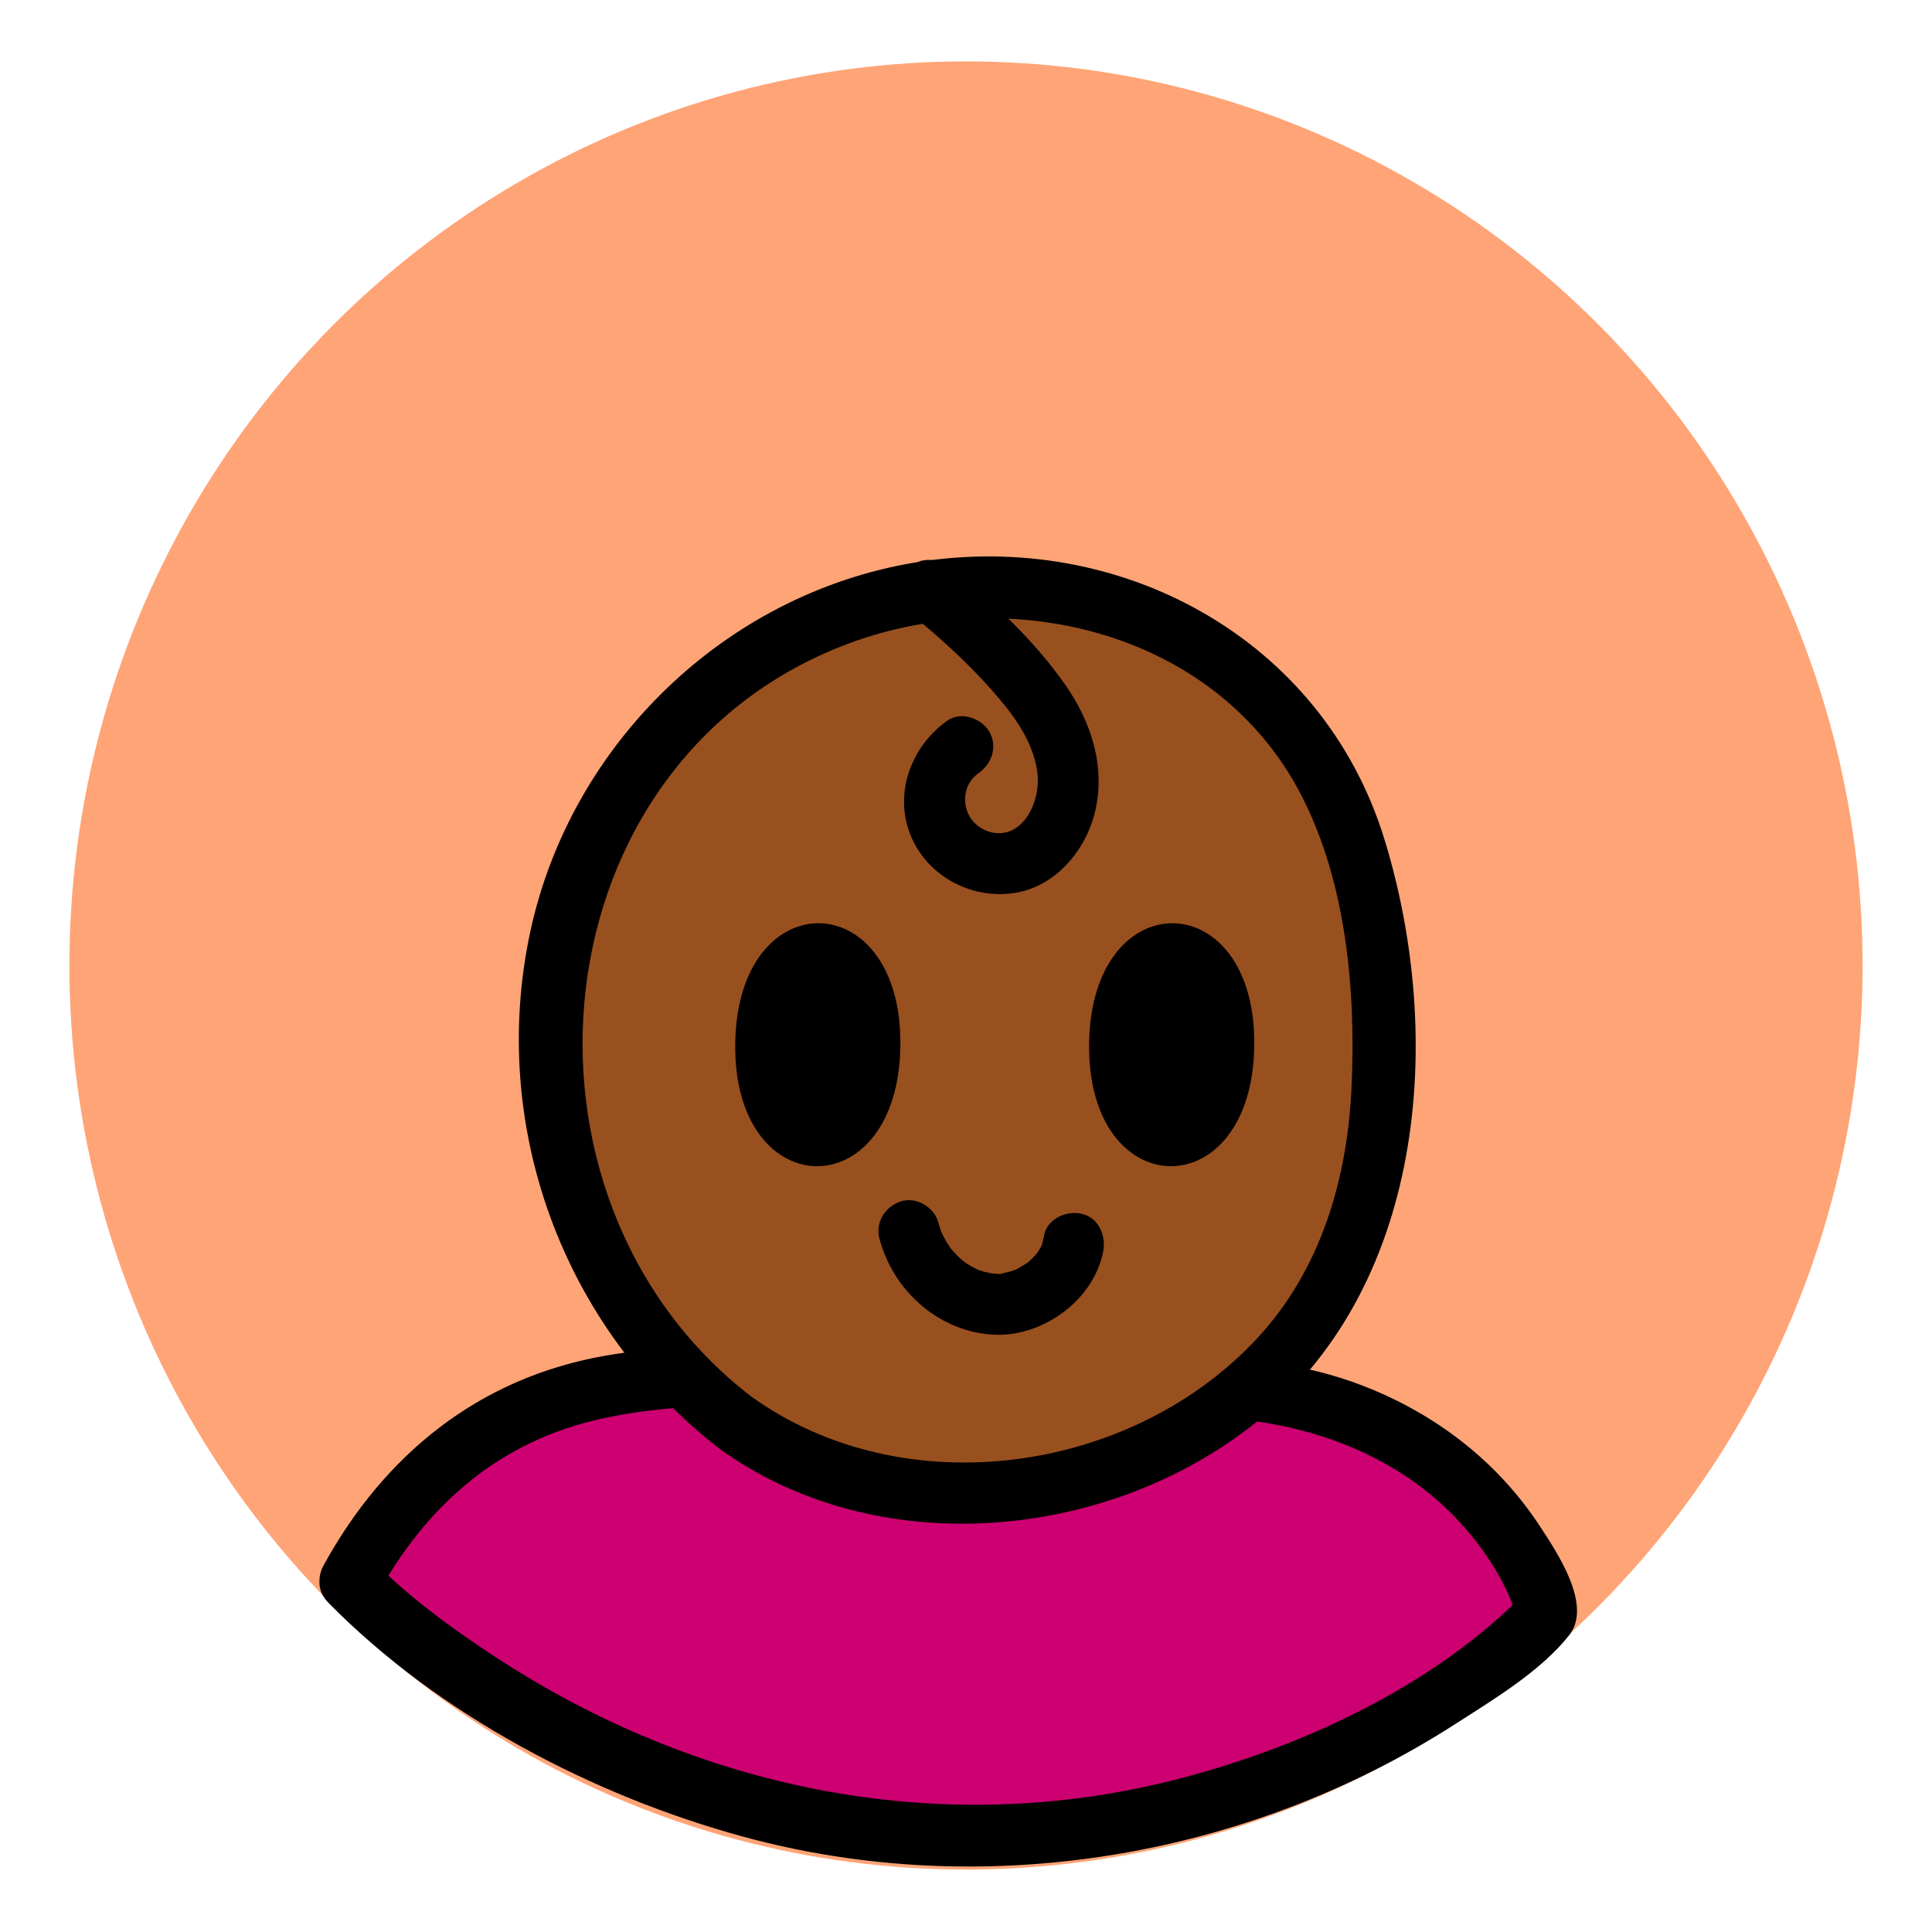 <svg id="Layer_1" data-name="Layer 1" xmlns="http://www.w3.org/2000/svg" viewBox="0 0 1500 1500"><defs><style>.cls-1{fill:#ffa476;}.cls-2{fill:#cc0070;}.cls-3{fill:#99501f;}</style></defs><title>Kid Talk</title><ellipse class="cls-1" cx="750" cy="749.6" rx="696.11" ry="701.93"/><path class="cls-2" d="M271.68,1227.48S465.4,1425.74,750,1425.74s451.53-172.93,451.53-172.93-47.73-190.83-311-175.64S397.64,991.6,271.68,1227.48Z"/><path d="M254.88,1244.28c85.57,87.09,205.71,150,322.33,181.76,186,50.63,390.68,16.64,552.53-87.41,29.35-18.87,66.45-41.05,88.52-69,18.54-23.42-9.71-64.86-22.85-84.91-33.06-50.45-81.36-87.28-137.43-108.9-92-35.49-191.61-18.32-287.66-22.08-100.1-3.92-202.41-18.72-301.94-.89-97.19,17.4-170.29,76.89-217.21,162.59-14.69,26.84,26.32,50.84,41,24,38.92-71.07,95.51-120.73,175.64-138.16,77.09-16.76,158.68-8,236.63-3.42,44.57,2.65,89.17,5,133.83,4.67,46.64-.31,93.16-5.5,139.6,1.41,61.57,9.17,119.81,36,160.72,83.72,18.63,21.75,33.81,47.19,40,71.44l6.11-23.11c-72,74.12-178,122.42-276.54,146.83-182.08,45.1-369,5.2-524.43-96.9-33.6-22.07-67-46.49-95.28-75.26C267,1188.84,233.42,1222.44,254.88,1244.28Z"/><path class="cls-3" d="M571.21,1104.73c-169.27-127.35-196.3-387.4-48.77-542.53,69.12-72.68,169.48-112.5,268-106.33,91.17,5.71,181.79,52.68,230.67,132.27,32.1,52.25,44.91,114.75,50.11,176.38,6.23,73.7,1.89,150.41-28.69,217.32-59.73,130.7-215.62,197.63-353.5,172.08C647,1146.12,605.73,1130.71,571.21,1104.73Z"/><path d="M583.2,1084.22C383.15,930.1,415.13,589.12,660.41,499.07c127.29-46.74,285.33-7.6,350.19,118.84,34.72,67.68,42.13,151.2,38.75,226.14-3.21,71.33-23.93,142-73.35,195.1-98,105.39-274.37,130.16-392.8,45.07-24.88-17.87-48.62,23.32-24,41,121.14,87,297.08,71.52,412.28-18,135-104.89,150.81-301.3,103.41-455.55-48.07-156.42-206-241.22-364.5-214.93C562.93,461.23,443,577.82,411.7,723.4c-32.44,151,25.53,307.87,147.52,401.84C583.42,1143.89,607.11,1102.64,583.2,1084.22Z"/><path d="M699.05,811.89c1.54-125.64-126.69-127.4-128.23-1.57C569.28,936,697.51,937.75,699.05,811.89Z"/><path d="M973.81,811.89c1.54-125.64-126.69-127.4-128.23-1.57C844,936,972.27,937.75,973.81,811.89Z"/><path d="M682.9,962.06c10.69,39.74,45,70.84,86.48,74.06,38.8,3,79.59-25.86,87.13-64.47,2.37-12.15-3.44-26.22-16.6-29.22-11.76-2.68-26.67,3.55-29.22,16.59-.33,1.71-.69,3.4-1.18,5.07-.34,1.18-1.37,6.73,0,.78-.66,2.77-3,5.93-4.57,8.23-2.89,4.3-.13-.14.11,0,0,0-3.34,3.67-3.5,3.82-1.22,1.23-2.54,2.34-3.81,3.52-3.22,3,2.4-1.42,0,0-2.77,1.62-5.45,3.33-8.25,4.9-5,2.76,4.63-1.43-.74.38-1.66.56-3.3,1.15-5,1.62-1.4.39-2.82.73-4.24,1-3.8.79-1.55,1.24.29.09-2.14,1.33-8,.27-10.45.16-4.49-.21,3,.78.1,0-1.74-.46-3.53-.74-5.27-1.21-1.44-.4-2.85-.91-4.29-1.34-5.56-1.67,4.23,2.27-1-.34a83.9,83.9,0,0,1-8.61-4.88c-.62-.41-5.22-4.06-2.71-1.86s-1.26-1.19-1.76-1.64a92.11,92.11,0,0,1-7.54-7.89c-2.9-3.35,1.29,2.16-.16-.25-.78-1.3-1.73-2.51-2.53-3.8a95.89,95.89,0,0,1-5.14-9.65c1.72,3.6.54,1.23-.25-1.11-.58-1.73-1.07-3.48-1.55-5.24-3.22-12-17.06-20.52-29.22-16.59-12.31,4-20,16.37-16.59,29.23Z"/><path d="M705.13,475c27,21.76,53.23,45.8,75.08,72.88,8.74,10.82,16.89,23.22,21.47,36.41s5.43,23.82,2,36.08c-2.79,9.88-8.08,18.26-15.75,23-7.25,4.51-16.09,4.58-23.94.79-17.69-8.54-19.69-32.91-4.49-43.66,10.46-7.4,15.4-20.75,8.52-32.51-6-10.34-22-16-32.5-8.52-28,19.83-41.88,56.44-28.47,89.21,13.19,32.21,48.44,50.48,82.46,44.29,31.34-5.7,54.31-34.11,61-64.12,7.75-34.57-3.64-69.05-23.6-97.42-24.13-34.31-55.64-63.87-88.19-90.06-10-8-23.84-9.76-33.6,0-8.32,8.32-10,25.51,0,33.6Z"/></svg>